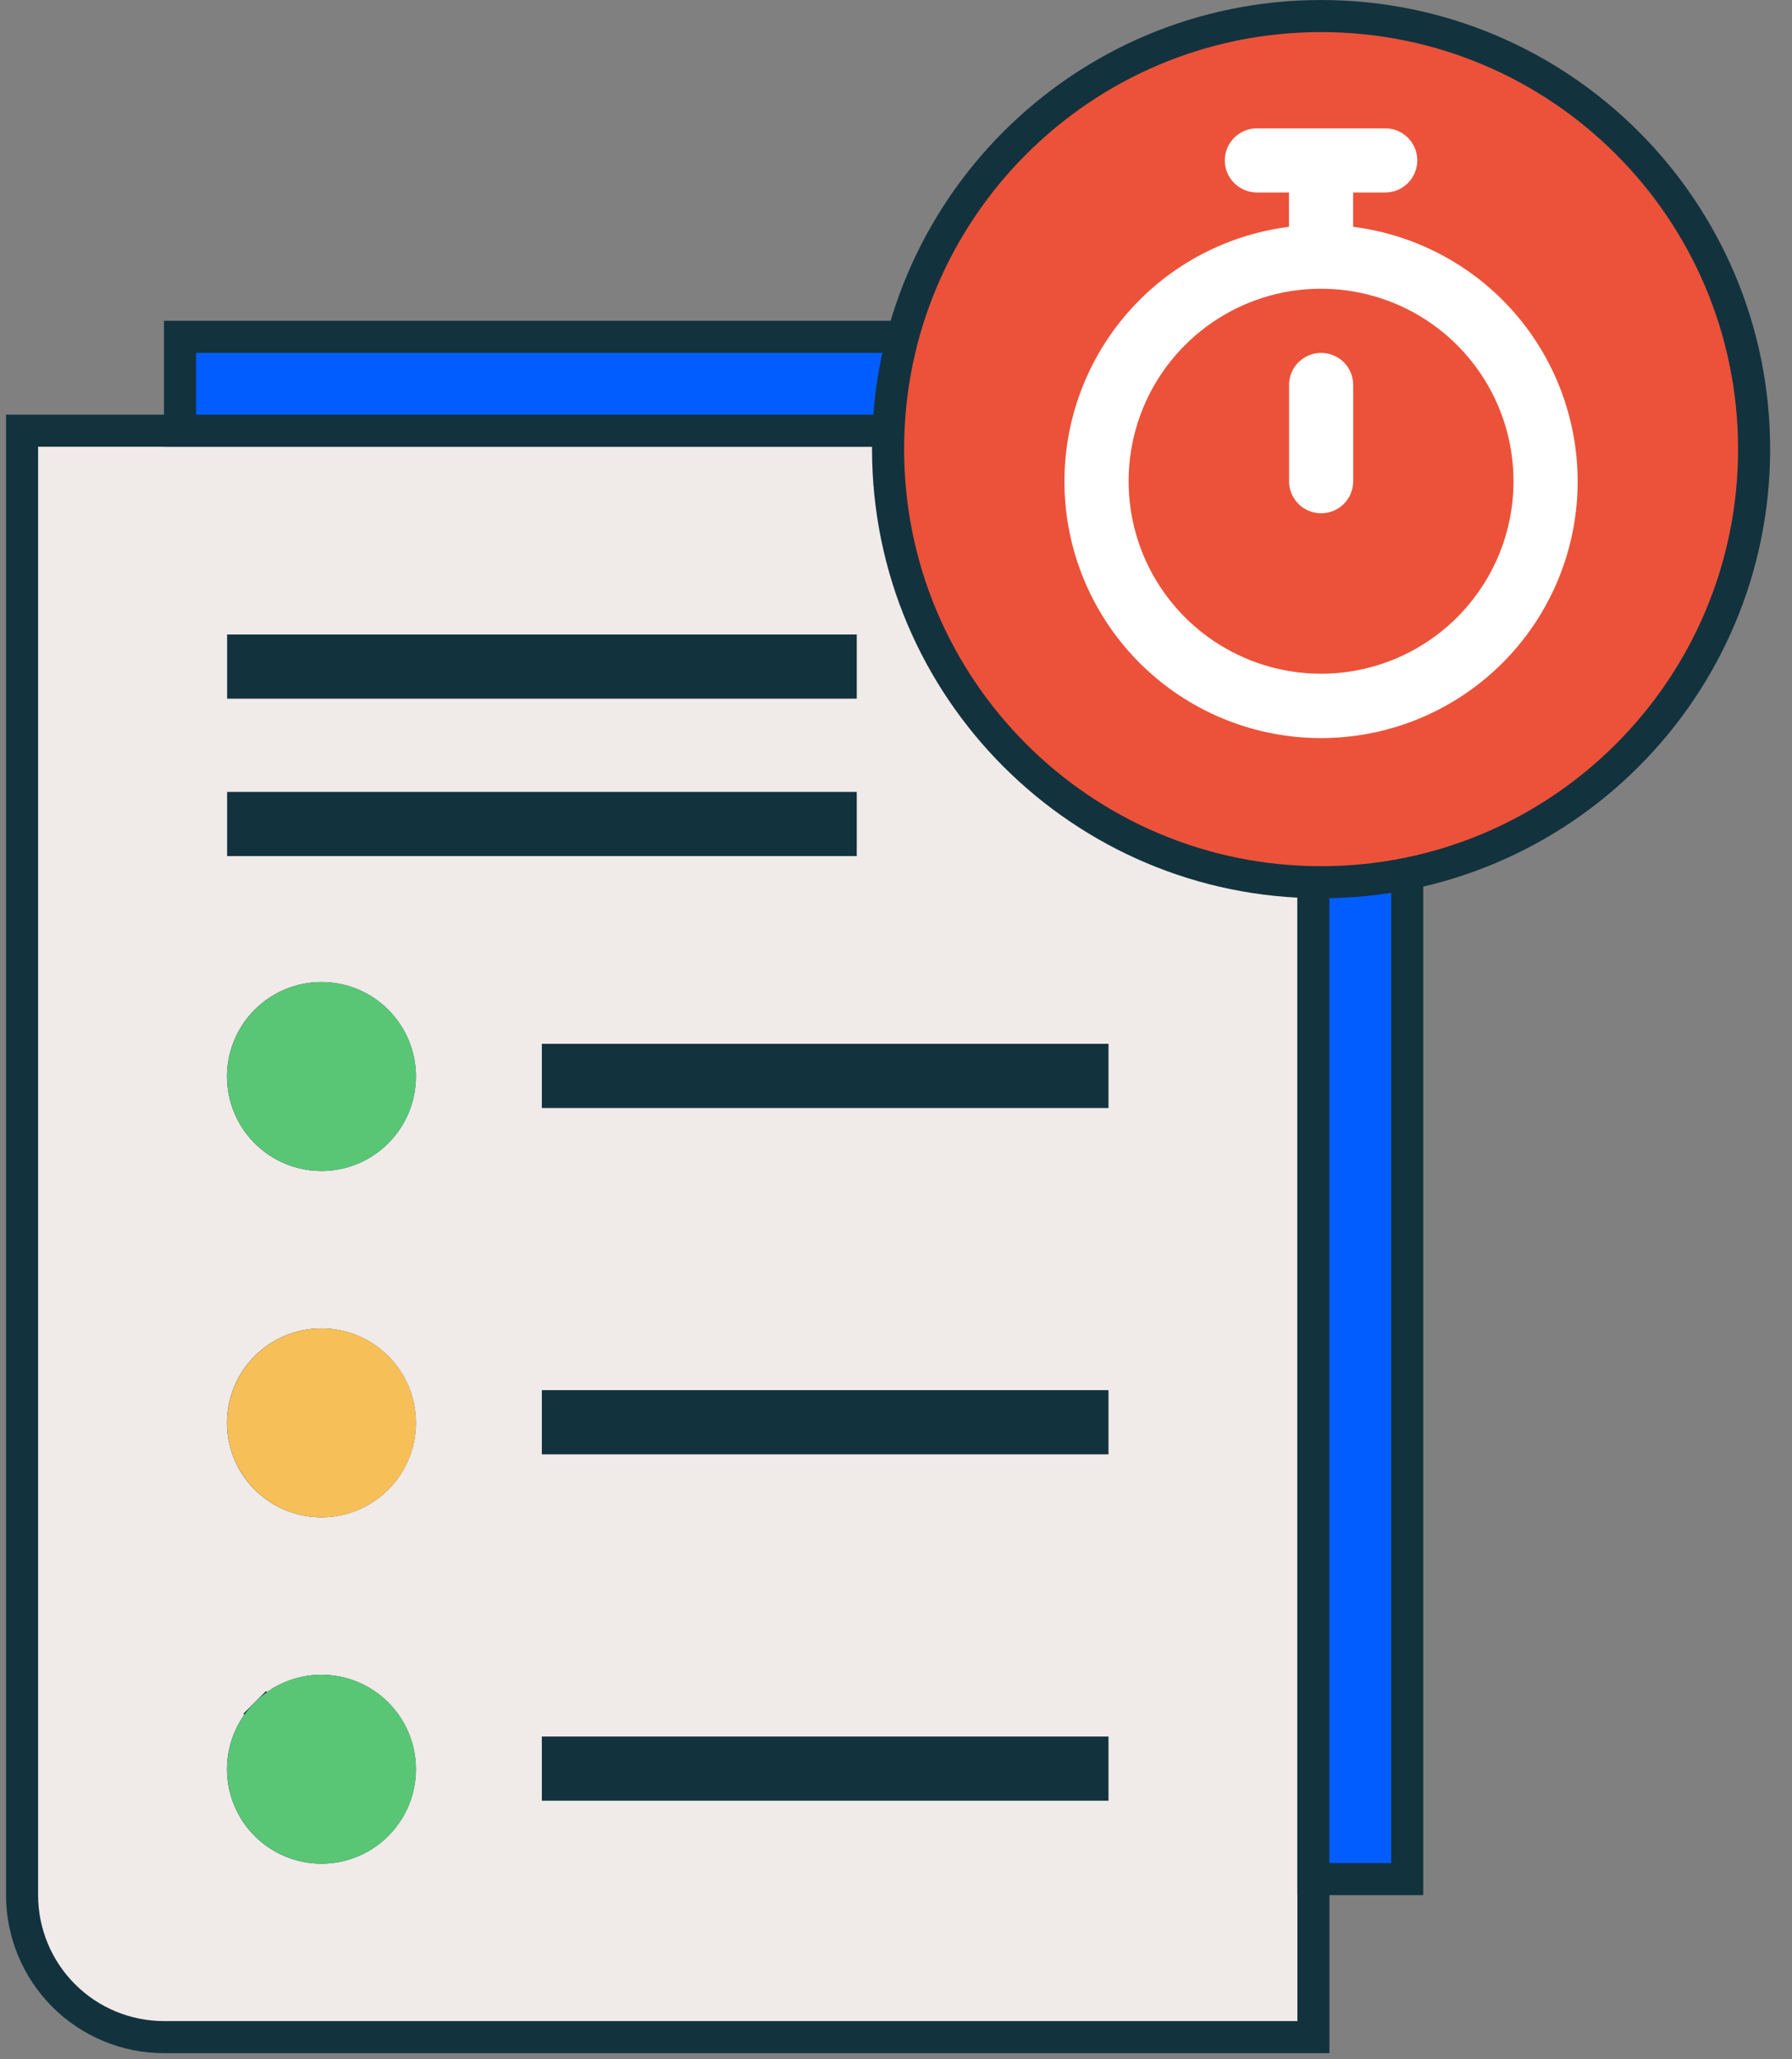 <svg width="47" height="54" viewBox="0 0 47 54" fill="none" xmlns="http://www.w3.org/2000/svg">
<rect x="0" y="0" width="47" height="54" fill="#808080" stroke="none"/>
<path d="M34.028 53.42H34.448V53V18.321V17.9H34.028H27.843V11.715V11.295H27.422H1H0.579V11.715V49.697C0.579 50.685 0.972 51.632 1.67 52.33C2.368 53.028 3.315 53.42 4.303 53.42H34.028ZM8.431 48.451C7.886 48.451 7.363 48.234 6.977 47.849C6.591 47.463 6.375 46.94 6.375 46.394C6.375 45.849 6.591 45.326 6.977 44.94L6.68 44.643L6.977 44.94C7.363 44.555 7.886 44.338 8.431 44.338C8.977 44.338 9.5 44.555 9.885 44.94C10.271 45.326 10.488 45.849 10.488 46.394C10.488 46.94 10.271 47.463 9.885 47.849C9.5 48.234 8.977 48.451 8.431 48.451ZM8.431 39.368C7.886 39.368 7.363 39.151 6.977 38.766C6.591 38.38 6.375 37.857 6.375 37.312C6.375 36.766 6.591 36.243 6.977 35.858C7.363 35.472 7.886 35.255 8.431 35.255C8.977 35.255 9.5 35.472 9.885 35.858C10.271 36.243 10.488 36.766 10.488 37.312C10.488 37.857 10.271 38.38 9.885 38.766C9.5 39.151 8.977 39.368 8.431 39.368ZM8.431 30.286C7.886 30.286 7.363 30.069 6.977 29.683C6.591 29.298 6.375 28.774 6.375 28.229C6.375 27.684 6.591 27.161 6.977 26.775C7.363 26.389 7.886 26.173 8.431 26.173C8.977 26.173 9.5 26.389 9.885 26.775C10.271 27.161 10.488 27.684 10.488 28.229C10.488 28.774 10.271 29.298 9.885 29.683C9.5 30.069 8.977 30.286 8.431 30.286Z" fill="#F0EAE8" stroke="#12323E" stroke-width="0.841"/>
<path d="M34.446 18.321V17.9H34.026H27.841V11.715V11.295H27.42H4.721V8.833H36.908V49.276H34.446V18.321Z" fill="#015DFF" stroke="#12323E" stroke-width="0.841"/>
<path d="M8.434 30.706C9.802 30.706 10.911 29.597 10.911 28.229C10.911 26.861 9.802 25.752 8.434 25.752C7.066 25.752 5.957 26.861 5.957 28.229C5.957 29.597 7.066 30.706 8.434 30.706Z" fill="#59C676"/>
<path d="M8.434 39.789C9.802 39.789 10.911 38.68 10.911 37.312C10.911 35.944 9.802 34.835 8.434 34.835C7.066 34.835 5.957 35.944 5.957 37.312C5.957 38.68 7.066 39.789 8.434 39.789Z" fill="#F6BF58"/>
<path d="M8.434 48.871C9.802 48.871 10.911 47.762 10.911 46.394C10.911 45.026 9.802 43.917 8.434 43.917C7.066 43.917 5.957 45.026 5.957 46.394C5.957 47.762 7.066 48.871 8.434 48.871Z" fill="#59C676"/>
<line x1="27.969" y1="11.17" x2="34.575" y2="17.776" stroke="#12323E" stroke-width="0.841"/>
<line x1="14.211" y1="28.214" x2="29.073" y2="28.214" stroke="#12323E" stroke-width="1.683"/>
<line x1="5.957" y1="17.48" x2="22.471" y2="17.48" stroke="#12323E" stroke-width="1.683"/>
<line x1="5.957" y1="21.608" x2="22.471" y2="21.608" stroke="#12323E" stroke-width="1.683"/>
<line x1="14.211" y1="37.296" x2="29.073" y2="37.296" stroke="#12323E" stroke-width="1.683"/>
<line x1="14.211" y1="46.379" x2="29.073" y2="46.379" stroke="#12323E" stroke-width="1.683"/>
<path d="M46.006 11.778C46.006 18.05 40.921 23.135 34.649 23.135C28.377 23.135 23.292 18.05 23.292 11.778C23.292 5.505 28.377 0.421 34.649 0.421C40.921 0.421 46.006 5.505 46.006 11.778Z" fill="#EC5239" stroke="#12323E" stroke-width="0.841"/>
<path d="M35.489 5.948V5.048H36.331C36.554 5.048 36.768 4.959 36.925 4.801C37.083 4.643 37.172 4.429 37.172 4.206C37.172 3.983 37.083 3.769 36.925 3.611C36.768 3.454 36.554 3.365 36.331 3.365H32.966C32.742 3.365 32.529 3.454 32.371 3.611C32.213 3.769 32.124 3.983 32.124 4.206C32.124 4.429 32.213 4.643 32.371 4.801C32.529 4.959 32.742 5.048 32.966 5.048H33.807V5.948C32.108 6.162 30.555 7.015 29.463 8.334C28.372 9.653 27.824 11.338 27.931 13.046C28.038 14.755 28.793 16.359 30.041 17.531C31.288 18.703 32.936 19.355 34.648 19.355C36.36 19.355 38.008 18.703 39.256 17.531C40.504 16.359 41.258 14.755 41.365 13.046C41.472 11.338 40.924 9.653 39.833 8.334C38.741 7.015 37.188 6.162 35.489 5.948ZM34.648 17.667C33.65 17.667 32.674 17.37 31.844 16.816C31.014 16.261 30.367 15.473 29.985 14.551C29.603 13.628 29.503 12.613 29.698 11.634C29.892 10.655 30.373 9.756 31.079 9.05C31.785 8.344 32.684 7.863 33.663 7.668C34.642 7.474 35.657 7.574 36.58 7.956C37.502 8.338 38.29 8.985 38.845 9.815C39.4 10.645 39.696 11.621 39.696 12.619C39.696 13.958 39.164 15.242 38.217 16.188C37.271 17.135 35.987 17.667 34.648 17.667Z" fill="white"/>
<path d="M34.65 9.254C34.427 9.254 34.213 9.343 34.055 9.5C33.897 9.658 33.809 9.872 33.809 10.095V12.619C33.809 12.842 33.897 13.056 34.055 13.214C34.213 13.372 34.427 13.46 34.65 13.46C34.873 13.46 35.087 13.372 35.245 13.214C35.403 13.056 35.491 12.842 35.491 12.619V10.095C35.491 9.872 35.403 9.658 35.245 9.5C35.087 9.343 34.873 9.254 34.65 9.254Z" fill="white"/>
</svg>
